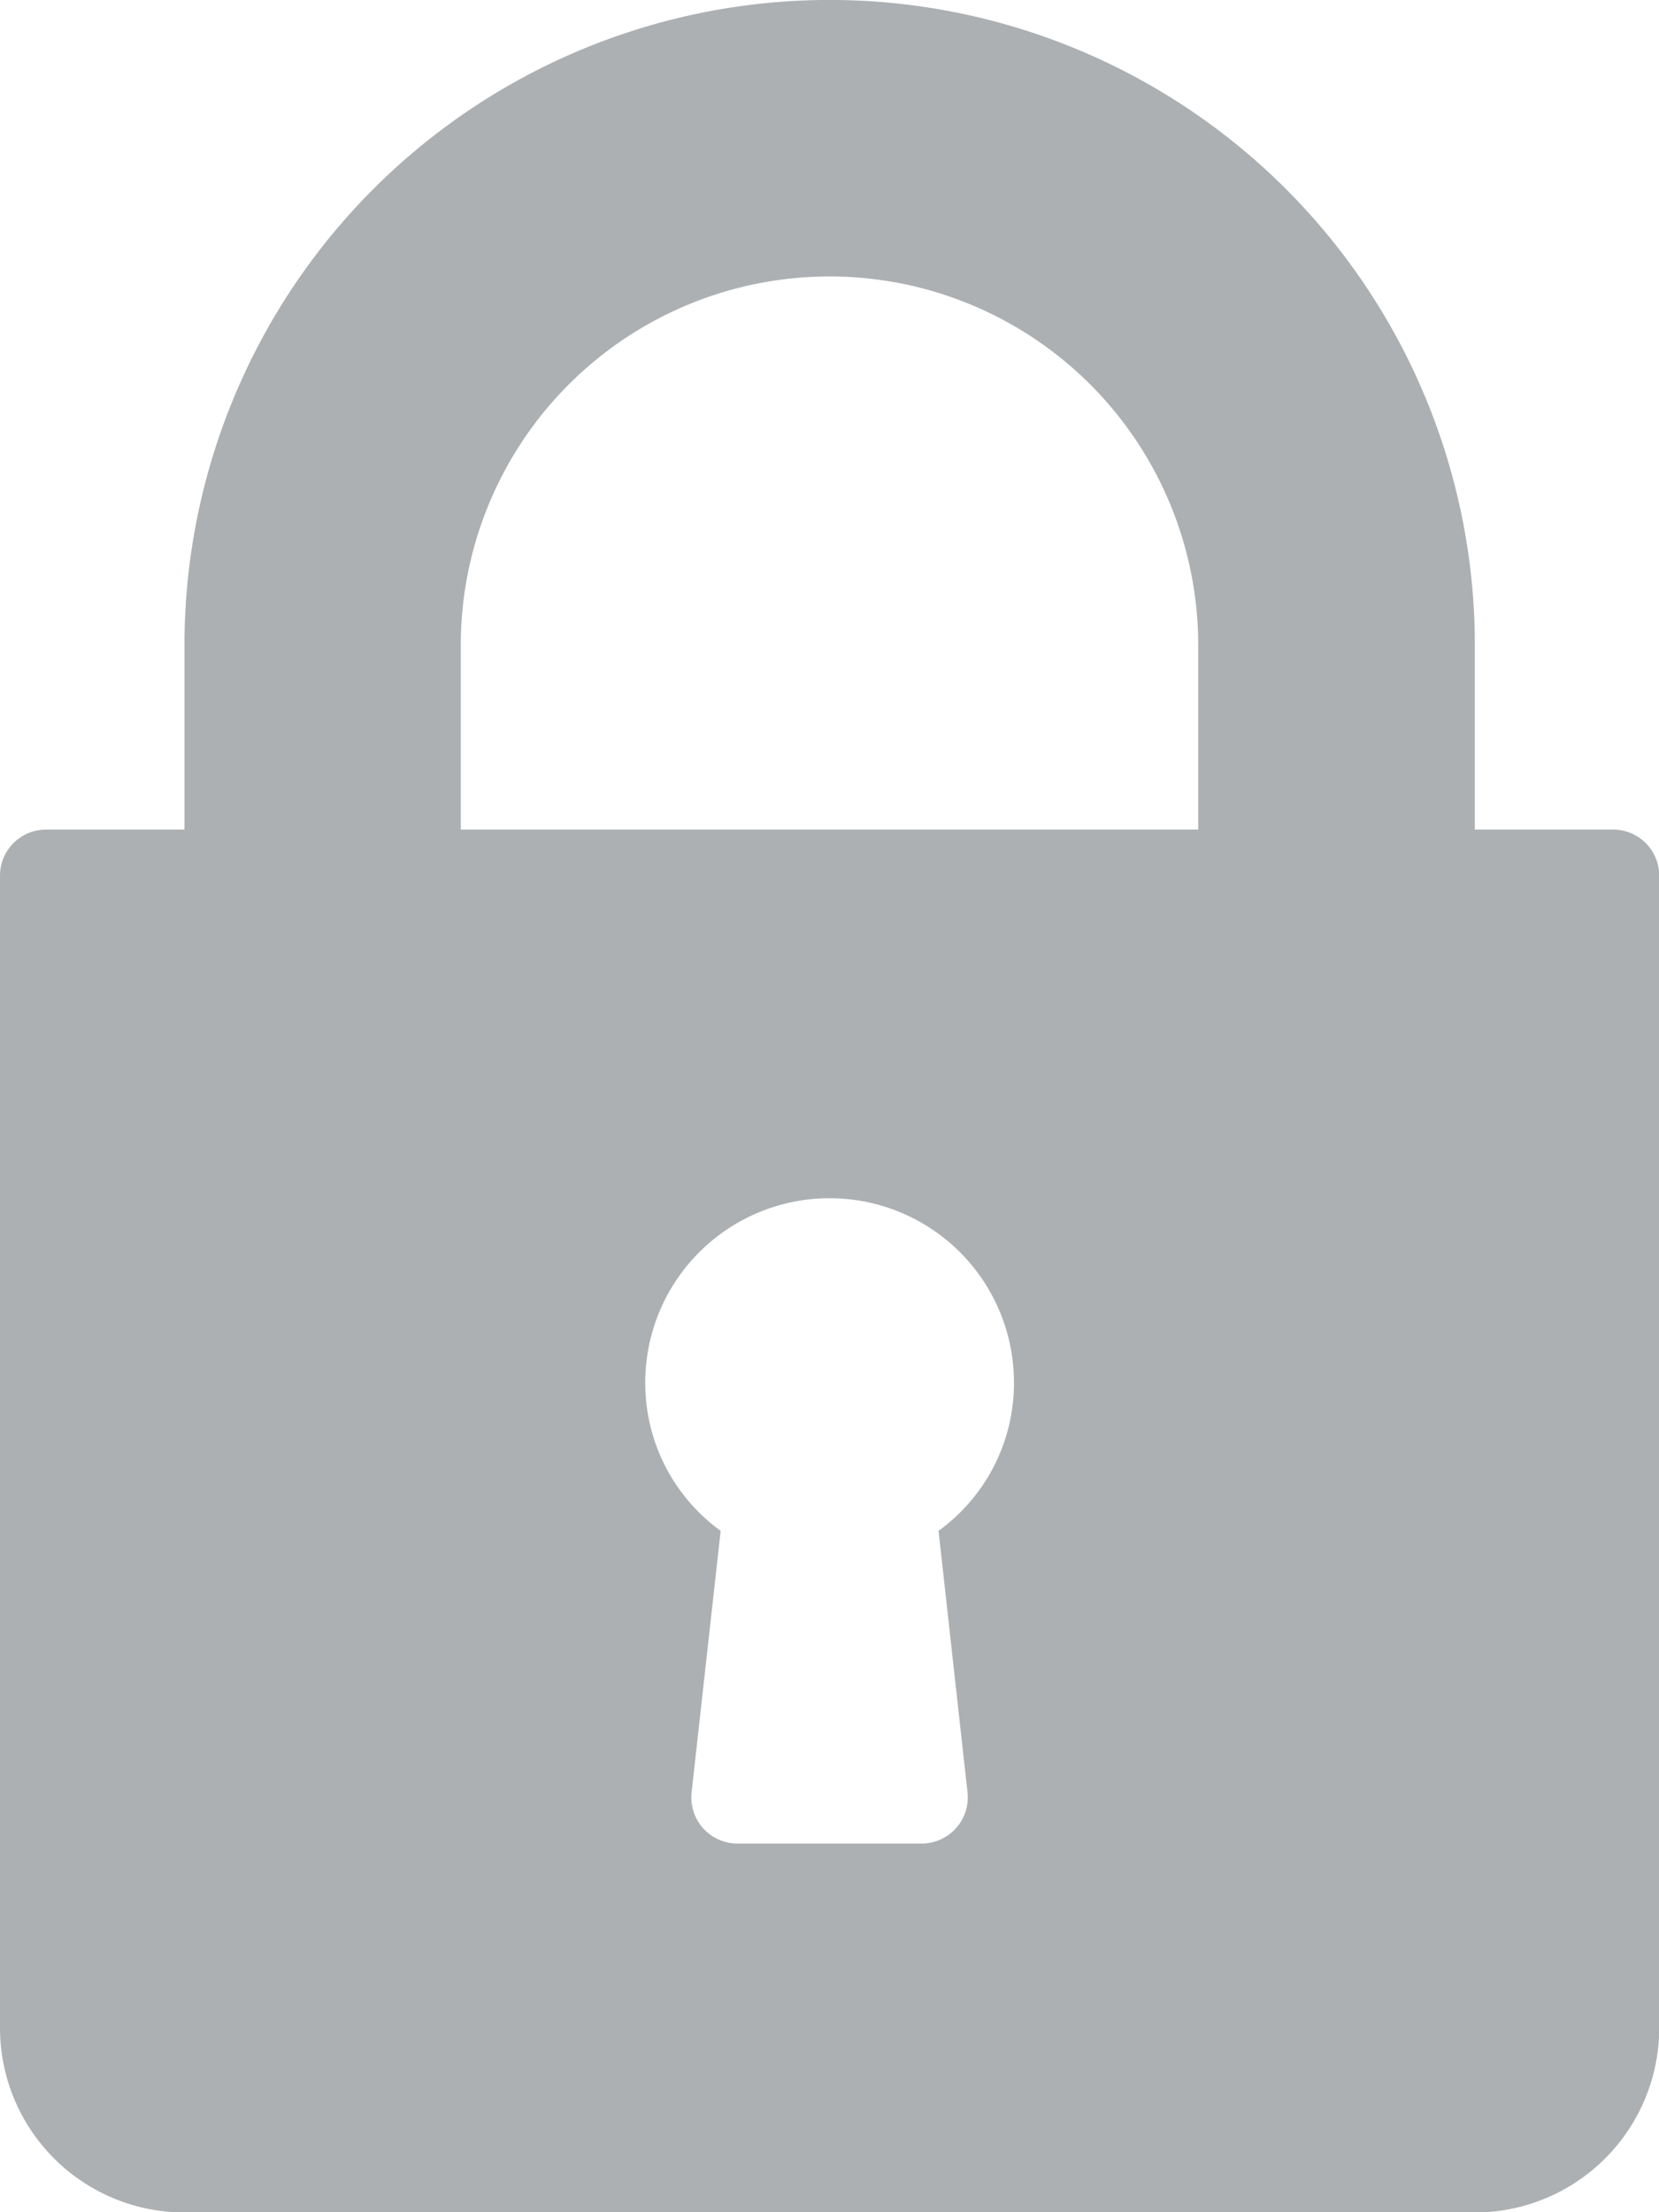 <svg xmlns="http://www.w3.org/2000/svg" width="15.748" height="20.998" viewBox="0 0 15.748 20.998">
  <g id="lock" transform="translate(-64)">
    <g id="Group_202" data-name="Group 202" transform="translate(64)">
      <path id="Path_511" data-name="Path 511" d="M79.311,7.874H78V6.124a6.124,6.124,0,0,0-12.249,0v1.75H64.437A.437.437,0,0,0,64,8.312V19.248A1.752,1.752,0,0,0,65.75,21H78a1.752,1.752,0,0,0,1.75-1.75V8.312A.437.437,0,0,0,79.311,7.874Zm-6.127,9.138a.438.438,0,0,1-.435.486H71a.438.438,0,0,1-.435-.486l.276-2.482a1.731,1.731,0,0,1-.716-1.407,1.75,1.75,0,1,1,3.5,0,1.731,1.731,0,0,1-.716,1.407Zm2.19-9.138h-7V6.124a3.5,3.5,0,0,1,7,0Z" transform="translate(-64)" fill="#adb0b3"/>
    </g>
  </g>
</svg>
